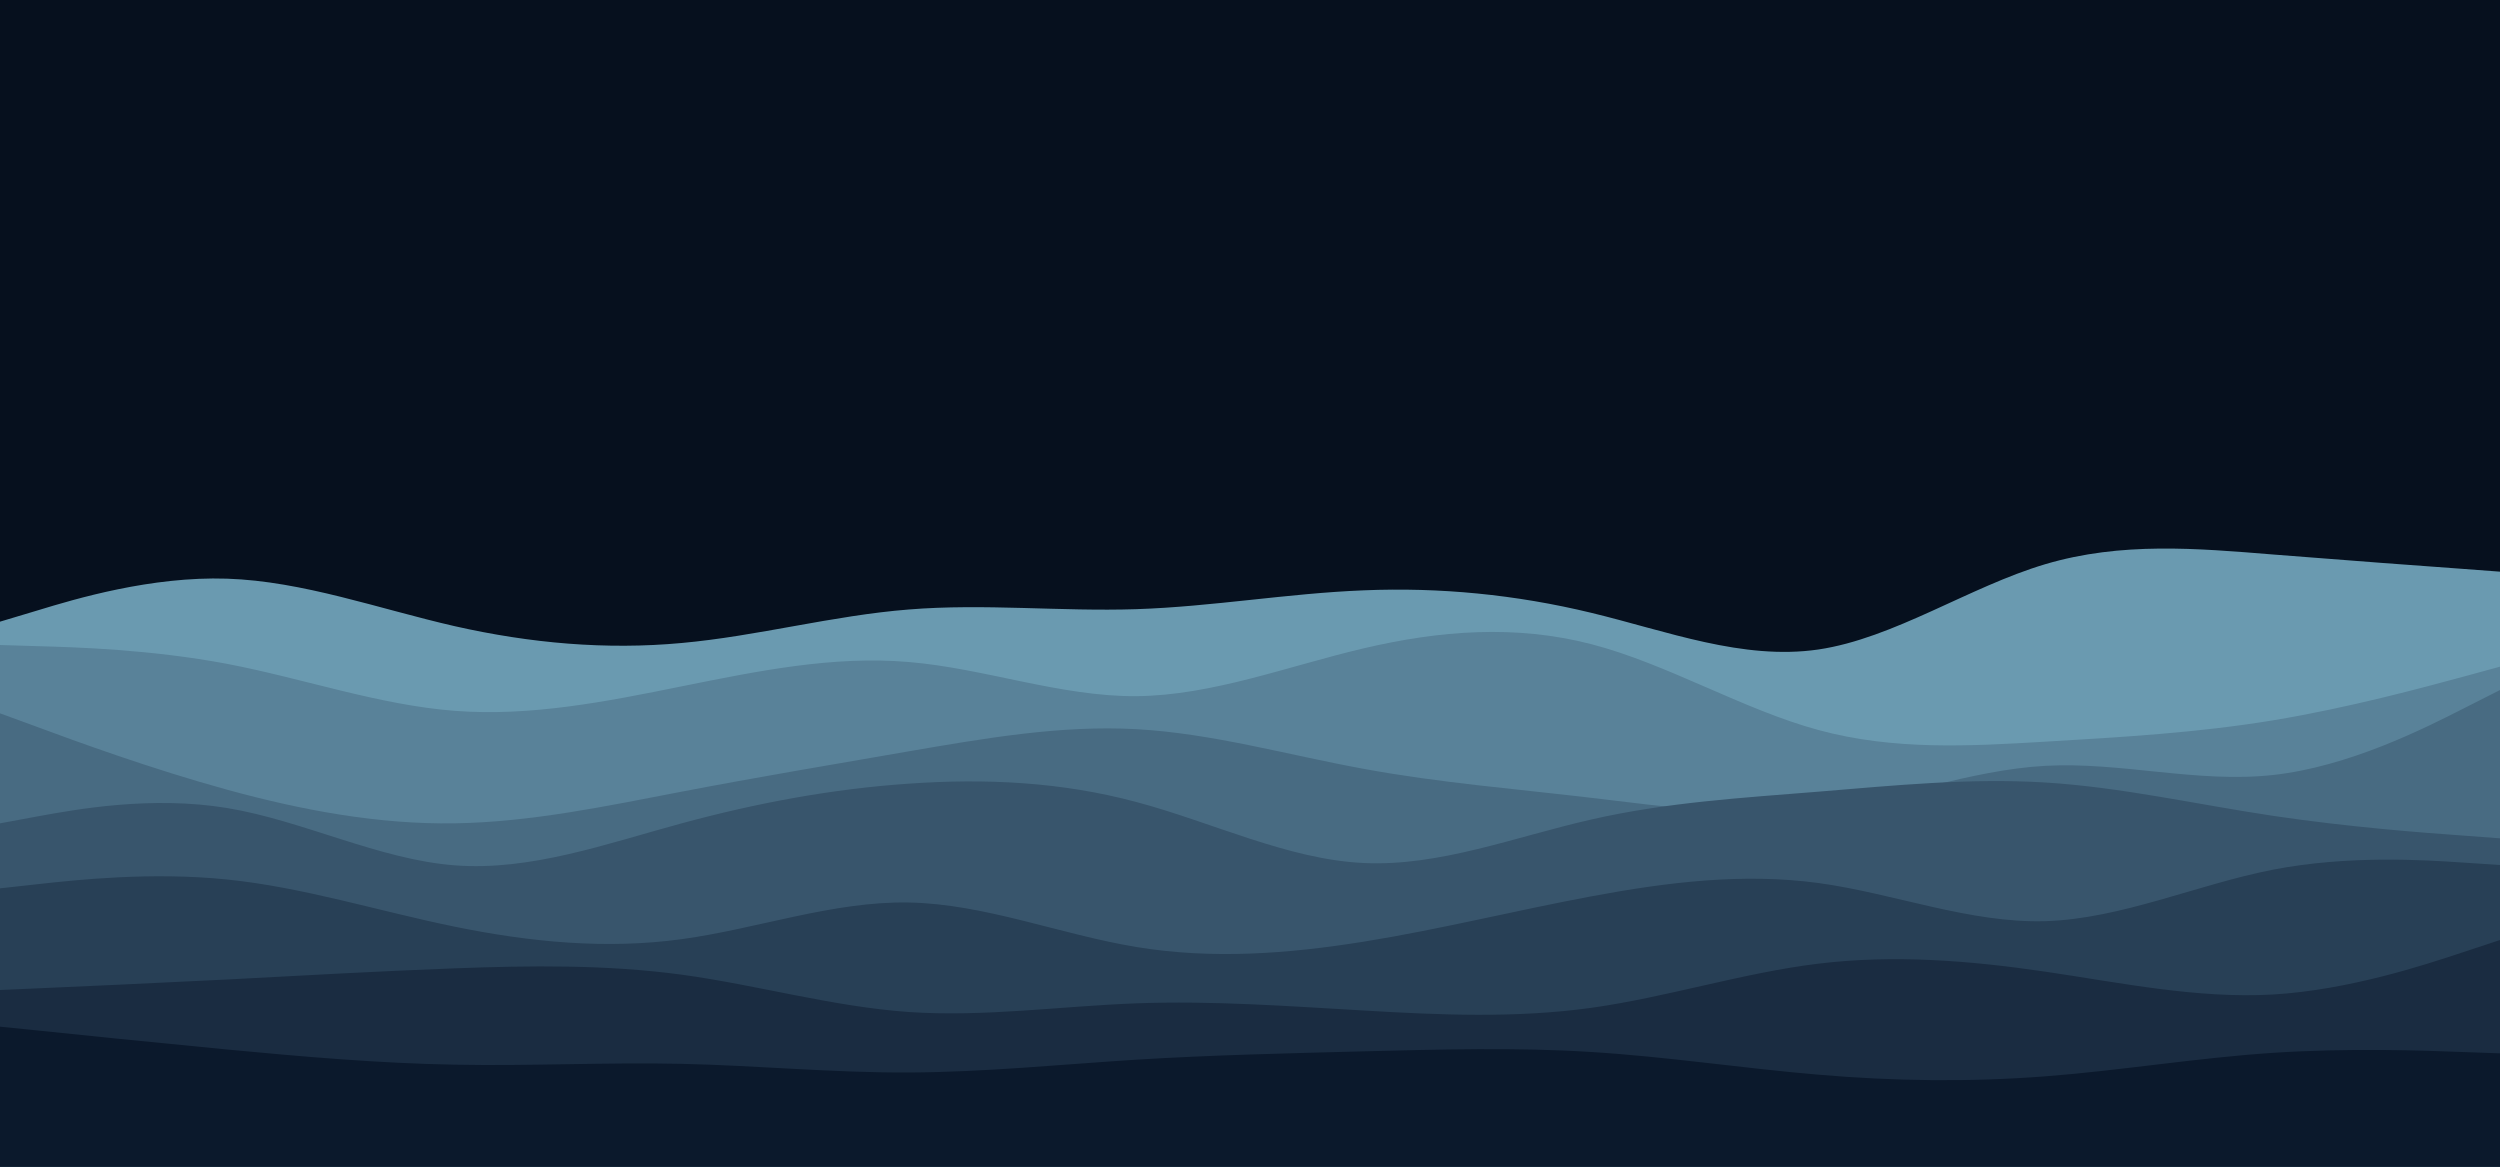 <svg id="visual" viewBox="0 0 1500 700" width="1500" height="700" xmlns="http://www.w3.org/2000/svg" xmlns:xlink="http://www.w3.org/1999/xlink" version="1.1"><rect x="0" y="0" width="1500" height="700" fill="#06101e"></rect><path d="M0 373L22.7 366.2C45.3 359.3 90.7 345.7 136.2 347.2C181.7 348.7 227.3 365.3 272.8 375.7C318.3 386 363.7 390 409 385.8C454.3 381.7 499.7 369.3 545.2 365.7C590.7 362 636.3 367 681.8 365.5C727.3 364 772.7 356 818.2 354.2C863.7 352.3 909.3 356.7 954.8 367.7C1000.3 378.7 1045.7 396.3 1091 389.7C1136.3 383 1181.7 352 1227.2 338.5C1272.7 325 1318.3 329 1363.8 332.7C1409.3 336.3 1454.7 339.7 1477.3 341.3L1500 343L1500 701L1477.3 701C1454.7 701 1409.3 701 1363.8 701C1318.3 701 1272.7 701 1227.2 701C1181.7 701 1136.3 701 1091 701C1045.7 701 1000.3 701 954.8 701C909.3 701 863.7 701 818.2 701C772.7 701 727.3 701 681.8 701C636.3 701 590.7 701 545.2 701C499.7 701 454.3 701 409 701C363.7 701 318.3 701 272.8 701C227.3 701 181.7 701 136.2 701C90.7 701 45.3 701 22.7 701L0 701Z" fill="#6a9ab0"></path><path d="M0 387L22.7 387.7C45.3 388.3 90.7 389.7 136.2 398.3C181.7 407 227.3 423 272.8 426.5C318.3 430 363.7 421 409 411.8C454.3 402.7 499.7 393.3 545.2 397.2C590.7 401 636.3 418 681.8 417.7C727.3 417.3 772.7 399.7 818.2 389C863.7 378.3 909.3 374.7 954.8 386.5C1000.3 398.3 1045.7 425.7 1091 438C1136.3 450.3 1181.7 447.7 1227.2 445C1272.7 442.3 1318.3 439.7 1363.8 432.2C1409.3 424.7 1454.7 412.3 1477.3 406.2L1500 400L1500 701L1477.3 701C1454.7 701 1409.3 701 1363.8 701C1318.3 701 1272.7 701 1227.2 701C1181.7 701 1136.3 701 1091 701C1045.7 701 1000.3 701 954.8 701C909.3 701 863.7 701 818.2 701C772.7 701 727.3 701 681.8 701C636.3 701 590.7 701 545.2 701C499.7 701 454.3 701 409 701C363.7 701 318.3 701 272.8 701C227.3 701 181.7 701 136.2 701C90.7 701 45.3 701 22.7 701L0 701Z" fill="#598299"></path><path d="M0 428L22.7 436.3C45.3 444.7 90.7 461.3 136.2 473.8C181.7 486.3 227.3 494.7 272.8 494C318.3 493.3 363.7 483.7 409 475C454.3 466.3 499.7 458.7 545.2 450.8C590.7 443 636.3 435 681.8 437.5C727.3 440 772.7 453 818.2 461.3C863.7 469.7 909.3 473.3 954.8 478.7C1000.3 484 1045.7 491 1091 485.5C1136.3 480 1181.7 462 1227.2 459.5C1272.7 457 1318.3 470 1363.8 465C1409.3 460 1454.7 437 1477.3 425.5L1500 414L1500 701L1477.3 701C1454.7 701 1409.3 701 1363.8 701C1318.3 701 1272.7 701 1227.2 701C1181.7 701 1136.3 701 1091 701C1045.7 701 1000.3 701 954.8 701C909.3 701 863.7 701 818.2 701C772.7 701 727.3 701 681.8 701C636.3 701 590.7 701 545.2 701C499.7 701 454.3 701 409 701C363.7 701 318.3 701 272.8 701C227.3 701 181.7 701 136.2 701C90.7 701 45.3 701 22.7 701L0 701Z" fill="#486b82"></path><path d="M0 494L22.7 489.8C45.3 485.7 90.7 477.3 136.2 484.8C181.7 492.3 227.3 515.7 272.8 519.2C318.3 522.7 363.7 506.3 409 494C454.3 481.7 499.7 473.3 545.2 470.2C590.7 467 636.3 469 681.8 481.2C727.3 493.3 772.7 515.7 818.2 517.8C863.7 520 909.3 502 954.8 491.7C1000.3 481.3 1045.7 478.7 1091 475C1136.3 471.3 1181.7 466.7 1227.2 469.5C1272.7 472.3 1318.3 482.7 1363.8 489.5C1409.3 496.3 1454.7 499.7 1477.3 501.3L1500 503L1500 701L1477.3 701C1454.7 701 1409.3 701 1363.8 701C1318.3 701 1272.7 701 1227.2 701C1181.7 701 1136.3 701 1091 701C1045.7 701 1000.3 701 954.8 701C909.3 701 863.7 701 818.2 701C772.7 701 727.3 701 681.8 701C636.3 701 590.7 701 545.2 701C499.7 701 454.3 701 409 701C363.7 701 318.3 701 272.8 701C227.3 701 181.7 701 136.2 701C90.7 701 45.3 701 22.7 701L0 701Z" fill="#38556c"></path><path d="M0 533L22.7 530.5C45.3 528 90.7 523 136.2 527.7C181.7 532.3 227.3 546.7 272.8 556C318.3 565.3 363.7 569.7 409 563.5C454.3 557.3 499.7 540.7 545.2 541.5C590.7 542.3 636.3 560.7 681.8 568.2C727.3 575.7 772.7 572.3 818.2 565C863.7 557.7 909.3 546.3 954.8 537.8C1000.3 529.3 1045.7 523.7 1091 529.8C1136.3 536 1181.7 554 1227.2 552.7C1272.7 551.3 1318.3 530.7 1363.8 521.8C1409.3 513 1454.7 516 1477.3 517.5L1500 519L1500 701L1477.3 701C1454.7 701 1409.3 701 1363.8 701C1318.3 701 1272.7 701 1227.2 701C1181.7 701 1136.3 701 1091 701C1045.7 701 1000.3 701 954.8 701C909.3 701 863.7 701 818.2 701C772.7 701 727.3 701 681.8 701C636.3 701 590.7 701 545.2 701C499.7 701 454.3 701 409 701C363.7 701 318.3 701 272.8 701C227.3 701 181.7 701 136.2 701C90.7 701 45.3 701 22.7 701L0 701Z" fill="#284056"></path><path d="M0 594L22.7 593C45.3 592 90.7 590 136.2 587.7C181.7 585.3 227.3 582.7 272.8 581C318.3 579.3 363.7 578.7 409 584.8C454.3 591 499.7 604 545.2 607.2C590.7 610.3 636.3 603.7 681.8 602C727.3 600.3 772.7 603.7 818.2 606.3C863.7 609 909.3 611 954.8 604.7C1000.3 598.3 1045.7 583.7 1091 578.2C1136.3 572.7 1181.7 576.3 1227.2 583C1272.7 589.7 1318.3 599.3 1363.8 596.7C1409.3 594 1454.7 579 1477.3 571.5L1500 564L1500 701L1477.3 701C1454.7 701 1409.3 701 1363.8 701C1318.3 701 1272.7 701 1227.2 701C1181.7 701 1136.3 701 1091 701C1045.7 701 1000.3 701 954.8 701C909.3 701 863.7 701 818.2 701C772.7 701 727.3 701 681.8 701C636.3 701 590.7 701 545.2 701C499.7 701 454.3 701 409 701C363.7 701 318.3 701 272.8 701C227.3 701 181.7 701 136.2 701C90.7 701 45.3 701 22.7 701L0 701Z" fill="#1a2c41"></path><path d="M0 616L22.7 618.3C45.3 620.7 90.7 625.3 136.2 629.7C181.7 634 227.3 638 272.8 638.8C318.3 639.7 363.7 637.3 409 638.3C454.3 639.3 499.7 643.7 545.2 643.5C590.7 643.3 636.3 638.7 681.8 635.8C727.3 633 772.7 632 818.2 630.8C863.7 629.7 909.3 628.3 954.8 631.2C1000.3 634 1045.7 641 1091 644.8C1136.3 648.7 1181.7 649.3 1227.2 645.8C1272.7 642.3 1318.3 634.7 1363.8 631.7C1409.3 628.7 1454.7 630.3 1477.3 631.2L1500 632L1500 701L1477.3 701C1454.7 701 1409.3 701 1363.8 701C1318.3 701 1272.7 701 1227.2 701C1181.7 701 1136.3 701 1091 701C1045.7 701 1000.3 701 954.8 701C909.3 701 863.7 701 818.2 701C772.7 701 727.3 701 681.8 701C636.3 701 590.7 701 545.2 701C499.7 701 454.3 701 409 701C363.7 701 318.3 701 272.8 701C227.3 701 181.7 701 136.2 701C90.7 701 45.3 701 22.7 701L0 701Z" fill="#0b192c"></path></svg>